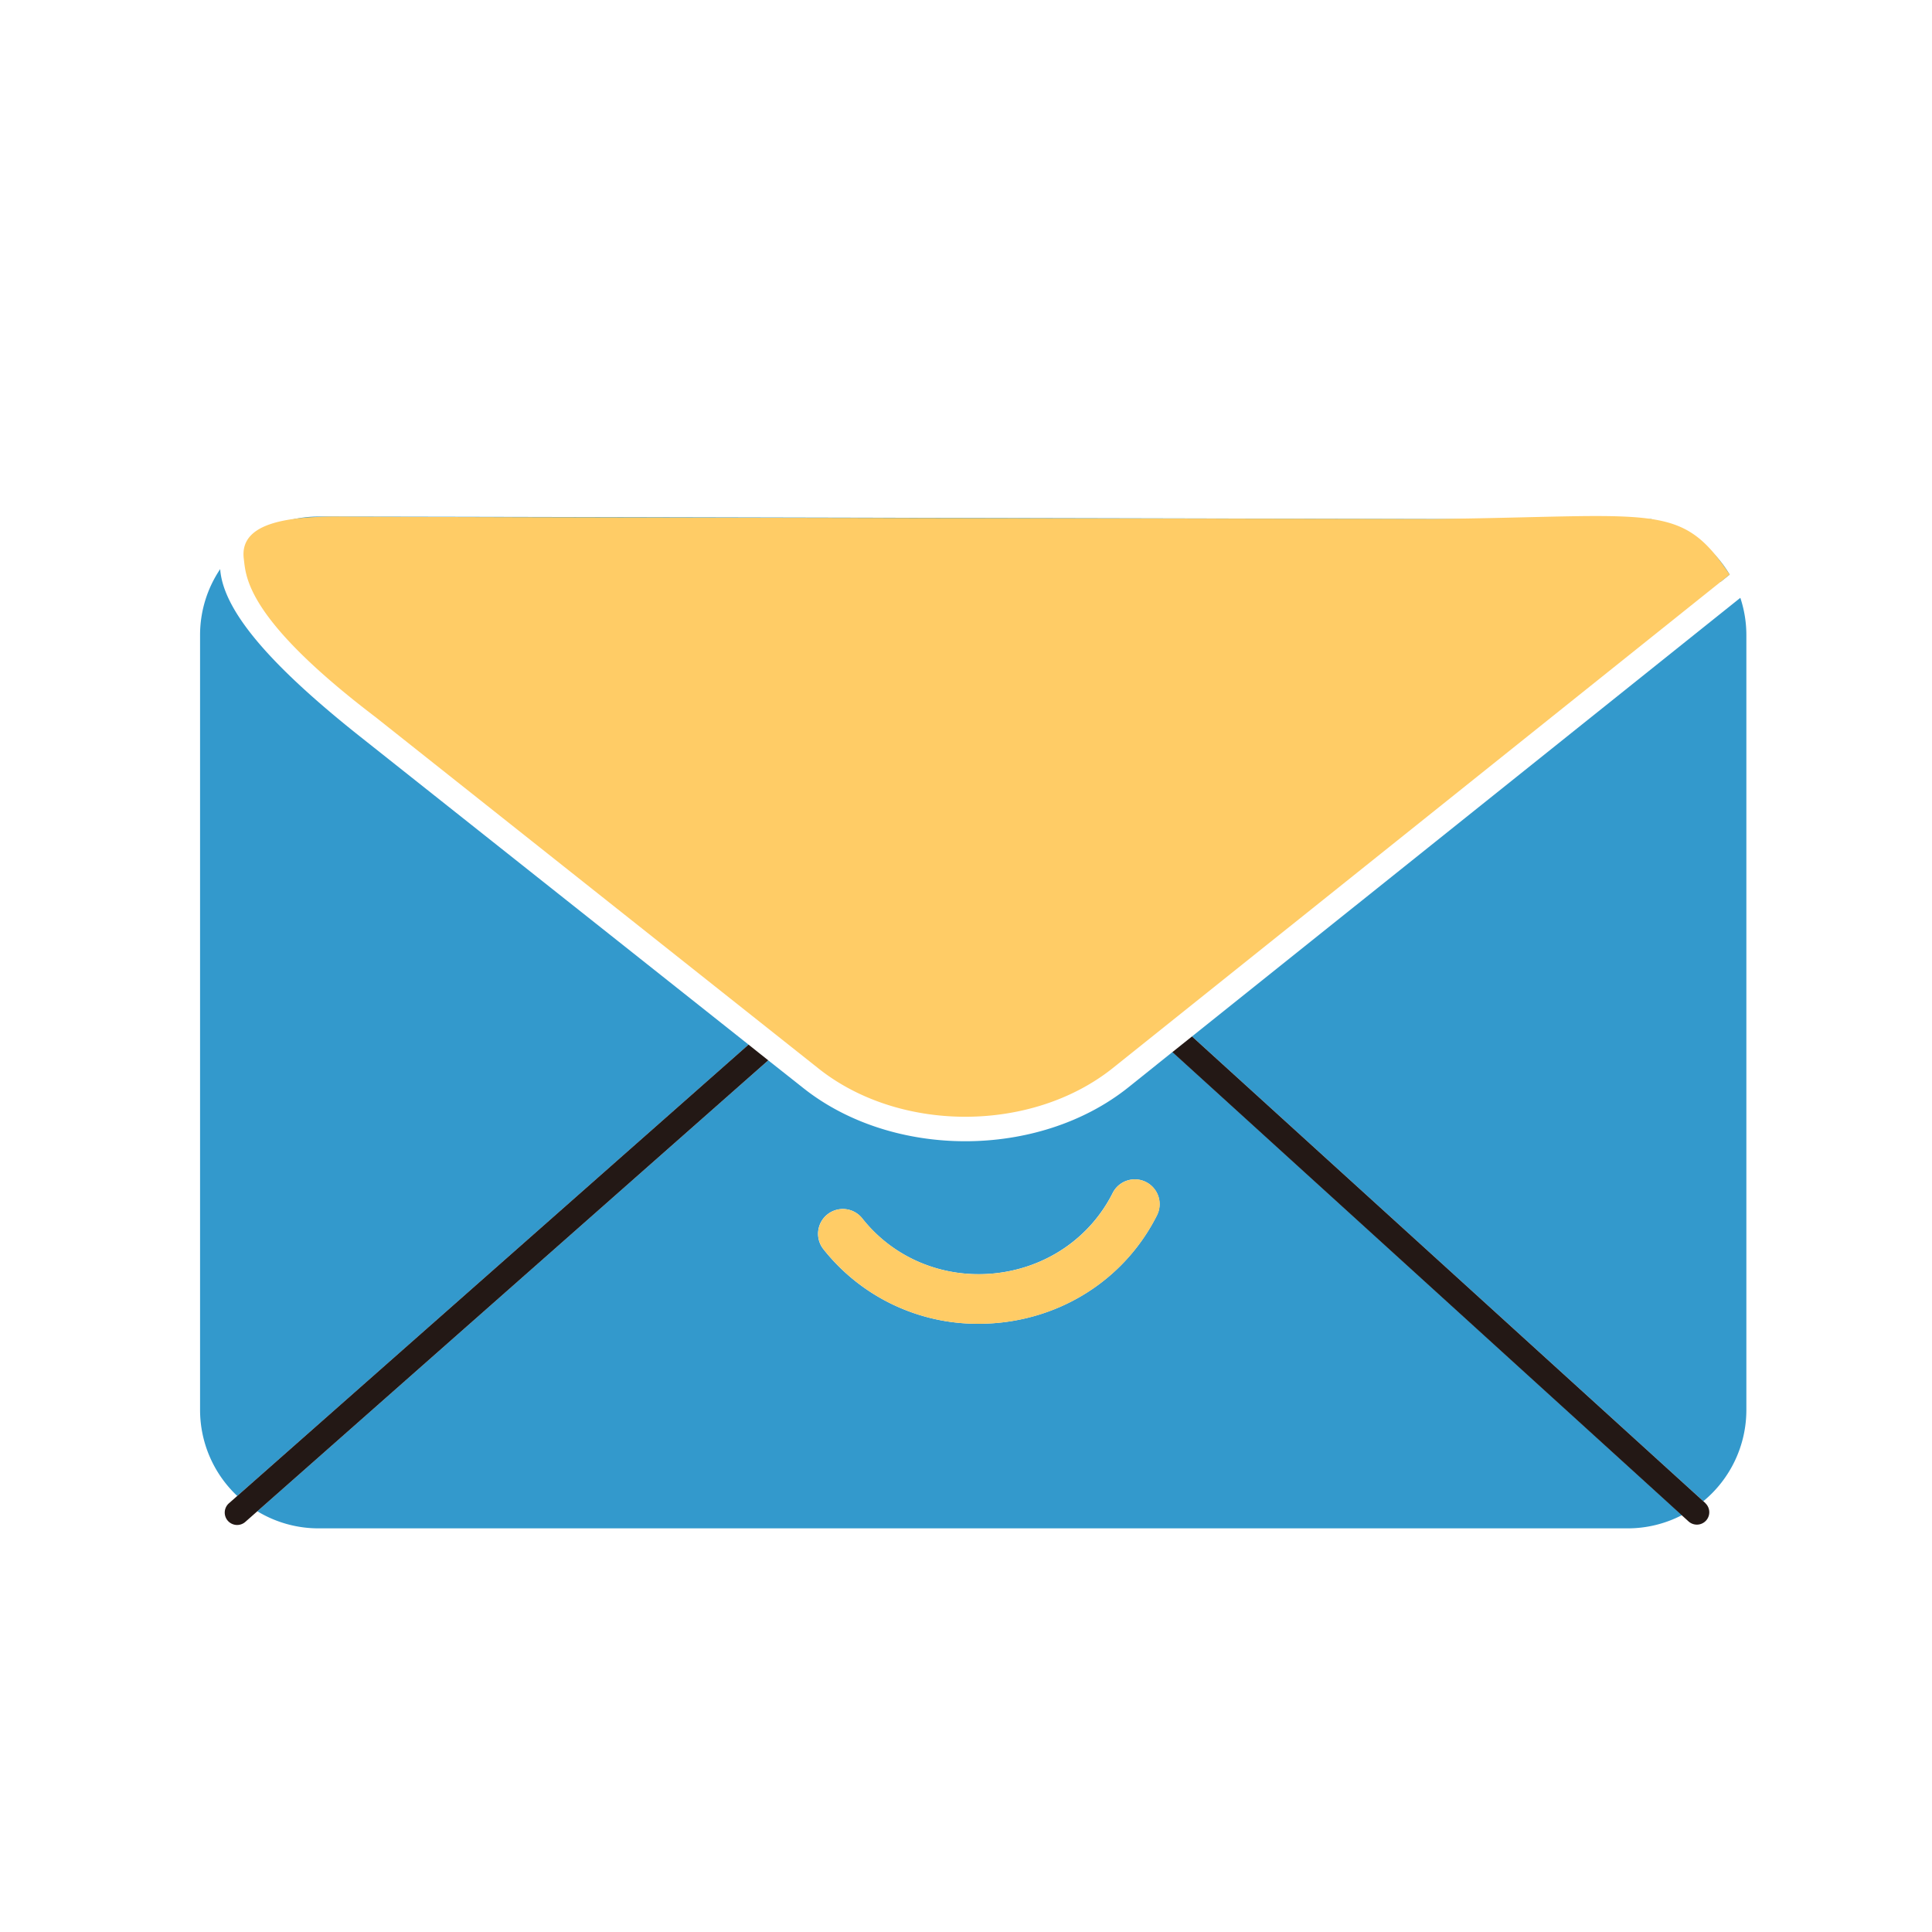<?xml version="1.0" standalone="no"?><!DOCTYPE svg PUBLIC "-//W3C//DTD SVG 1.1//EN" "http://www.w3.org/Graphics/SVG/1.1/DTD/svg11.dtd"><svg t="1522206529283" class="icon" style="" viewBox="0 0 1024 1024" version="1.1" xmlns="http://www.w3.org/2000/svg" p-id="4402" xmlns:xlink="http://www.w3.org/1999/xlink" width="500" height="500"><defs><style type="text/css"></style></defs><path d="M190.89 390.42c-48.65-38.58-72.65-67.19-74.19-88.78a62.46 62.46 0 0 0-10.66 35v410.62a62.64 62.64 0 0 0 19.71 45.63l271-239.22zM904.13 289.36l7.75 19.1 4.9-3.92a63.26 63.26 0 0 0-12.65-15.18zM757.86 280.61c48.92 0 102.28-0.4 129.91-0.93a129.21 129.21 0 0 0-12.61-4.57c-12.79 0.38-31.93 0.29-58.15 0.15-16.69-0.09-35.61-0.18-57.59-0.18-5.42 0-541.39-1.3-590.55-1.3a62.41 62.41 0 0 0-28.42 6.83h617.41zM925.61 747.26V336.61a62.54 62.54 0 0 0-3.2-19.75L631.8 549.33l271 246.34a62.72 62.72 0 0 0 22.81-48.41zM598.21 576.2c-23.83 19.11-55.21 28.68-86.58 28.68-31.09 0-62.17-9.39-85.89-28.21L407.19 562l-270.8 239a62.44 62.44 0 0 0 32.47 9.06h693.92a62.41 62.41 0 0 0 28.68-7l-270-245.49z m15 67.92c-16.07 32-47.3 53.26-83.53 56.94a109.42 109.42 0 0 1-11.05 0.56 104.21 104.21 0 0 1-82.23-39.55 13.13 13.13 0 0 1 20.62-16.28c16.58 21 42.76 31.9 70 29.13s50.69-18.7 62.71-42.61a13.13 13.13 0 1 1 23.47 11.8z" fill="#3399CC" p-id="4403"></path><path d="M862.78 260.65H168.86c-22 0-37.36 5-45.54 14.81-0.29 0.35-0.55 0.69-0.81 1a75.86 75.86 0 0 0-29.6 60.11v410.69a76 76 0 0 0 76 76h693.87a76 76 0 0 0 76-76V336.61c-0.04-37.7-10.78-72.73-76-75.96z m49.09 47.81L590 565.95c-42.94 34.45-113 34.64-156.1 0.43L199 380.12c-66-52.33-71.4-75.53-68.76-84.7a6.58 6.58 0 0 0 0.15-3 12 12 0 0 1 3-8.56 18 18 0 0 1 3.63-3.25h3.4a62.41 62.41 0 0 1 28.42-6.83c49.16 0 585.13 1.29 590.55 1.3 22 0 40.9 0.1 57.59 0.18 26.22 0.13 45.36 0.23 58.15-0.15a129.21 129.21 0 0 1 12.61 4.57 111.28 111.28 0 0 1 15.67 8l0.7 1.72a63.26 63.26 0 0 1 12.65 15.18z m-12.35 499.69a6.55 6.55 0 0 1-4.42-1.71l-3.64-3.31a62.41 62.41 0 0 1-28.68 7H168.86a62.44 62.44 0 0 1-32.47-9.13l-6.21 5.48a6.57 6.57 0 0 1-8.69-9.85l4.27-3.77a62.64 62.64 0 0 1-19.76-45.6V336.61a62.46 62.46 0 0 1 10.66-35c1.54 21.59 25.53 50.2 74.19 88.78l205.89 163.28 10.45 8.33 18.55 14.71c23.72 18.81 54.8 28.21 85.89 28.21 31.37 0 62.75-9.57 86.58-28.68l23.21-18.56 10.39-8.31 290.6-232.47a62.54 62.54 0 0 1 3.2 19.75v410.61a62.72 62.72 0 0 1-22.83 48.41l1.16 1.05a6.57 6.57 0 0 1-4.42 11.43z" fill="" p-id="4404"></path><path d="M396.74 553.67l-271 239.22-4.27 3.77a6.57 6.57 0 1 0 8.69 9.85l6.21-5.48L407.19 562zM903.94 796.72l-1.16-1.05-271-246.34-10.39 8.31 270 245.49 3.64 3.31a6.57 6.57 0 0 0 8.84-9.72z" fill="#231815" p-id="4405"></path><path d="M759.41 275.08s-525.7-0.85-578.7-1.29c-30.5-0.26-53.76 4.07-51.5 22.3 1.18 9.47 1 31.63 69.84 84L433.9 566.38c43.13 34.21 113.16 34 156.1-0.43l326.78-261.41c-25.94-38.82-38.69-30.76-157.37-29.46zM607.42 626.49a13.13 13.13 0 0 0-17.63 5.84c-12 23.91-35.46 39.84-62.71 42.61s-53.42-8.12-70-29.13a13.13 13.13 0 0 0-20.62 16.28 104.21 104.21 0 0 0 82.23 39.55 109.42 109.42 0 0 0 11.05-0.56c36.23-3.68 67.45-25 83.53-56.94a13.13 13.13 0 0 0-5.85-17.65z" fill="#FFCC66" p-id="4406"></path></svg>